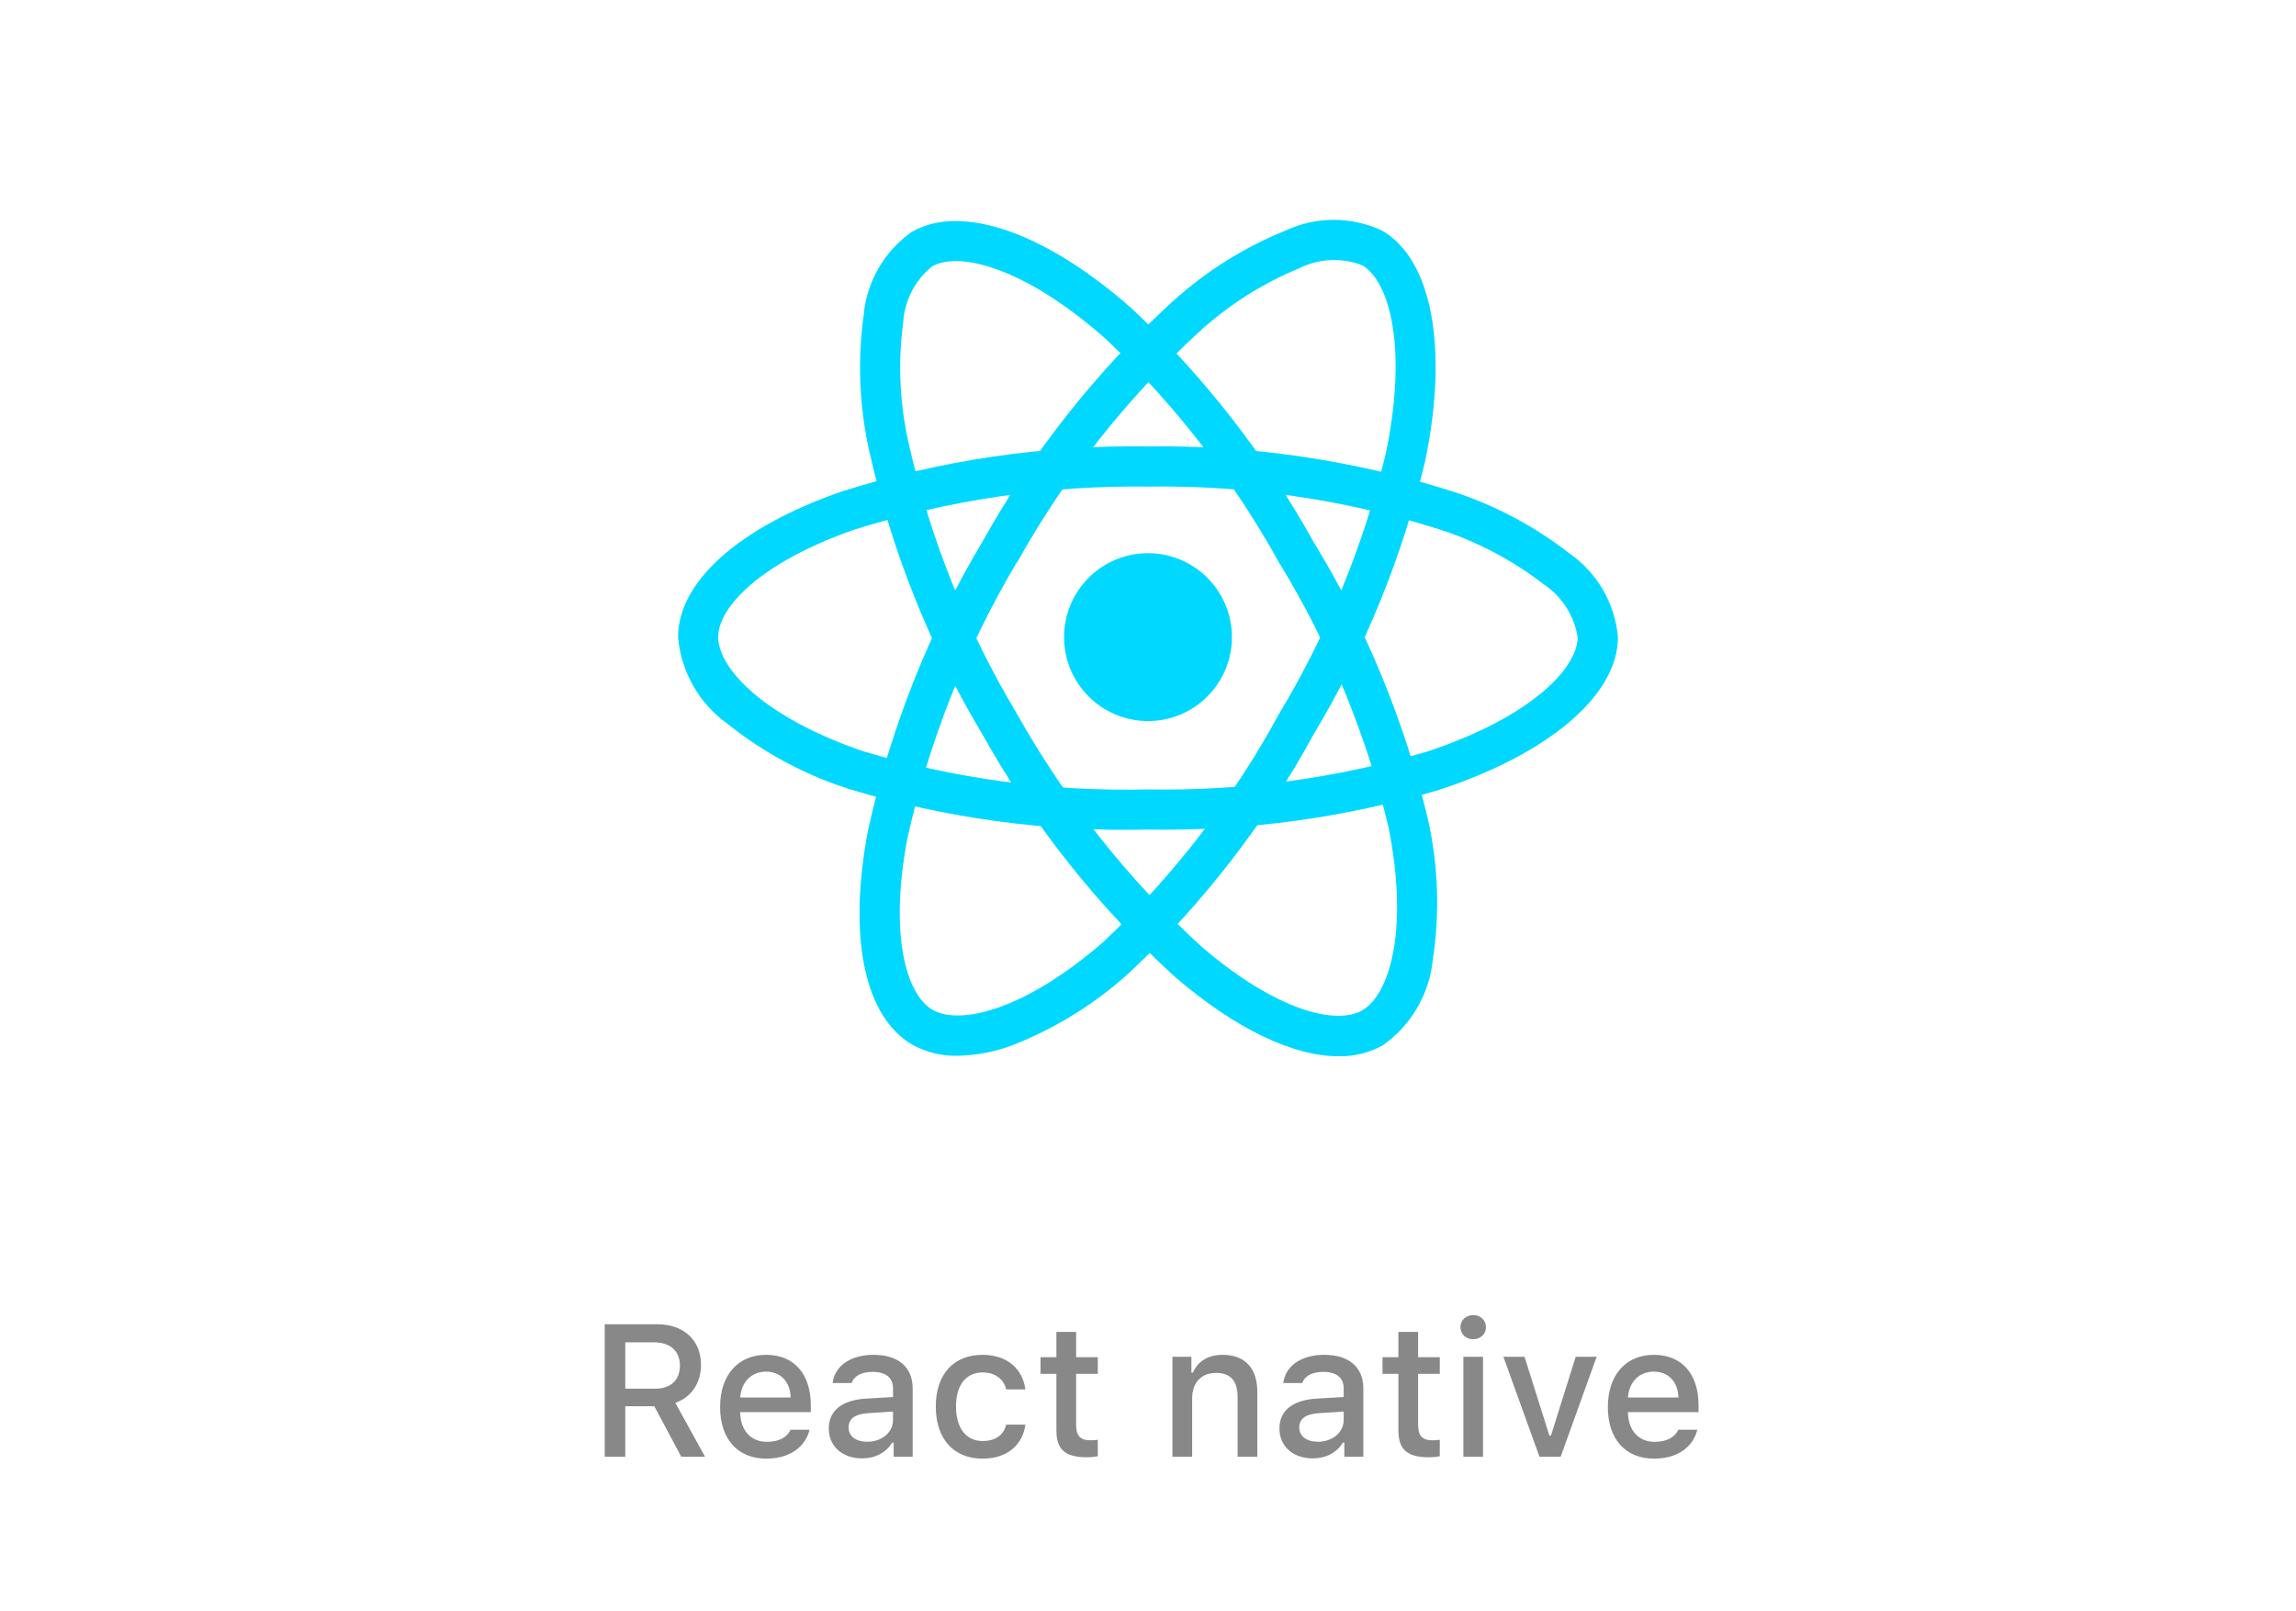 <svg width="171" height="120" viewBox="0 0 171 120" fill="none" xmlns="http://www.w3.org/2000/svg">
<rect width="171" height="120" fill="white"/>
<path d="M85.5 53.698C88.952 53.698 91.75 50.9 91.75 47.448C91.75 43.996 88.952 41.198 85.5 41.198C82.048 41.198 79.25 43.996 79.25 47.448C79.25 50.9 82.048 53.698 85.5 53.698Z" fill="#00D8FF"/>
<path d="M85.5 61.779C77.988 61.96 70.495 60.948 63.3 58.779C59.977 57.725 56.877 56.066 54.157 53.884C53.12 53.139 52.255 52.178 51.624 51.067C50.992 49.956 50.609 48.722 50.5 47.449C50.5 43.317 55.04 39.267 62.645 36.617C70.032 34.27 77.75 33.132 85.5 33.247C93.147 33.141 100.761 34.258 108.055 36.557C111.255 37.578 114.25 39.157 116.9 41.222C117.919 41.933 118.769 42.86 119.391 43.936C120.013 45.012 120.392 46.211 120.5 47.449C120.5 51.744 115.425 56.097 107.25 58.802C100.195 60.9 92.86 61.904 85.5 61.779ZM85.5 36.237C78.085 36.14 70.703 37.221 63.627 39.442C56.627 41.884 53.49 45.224 53.49 47.442C53.49 49.762 56.862 53.409 64.267 55.942C71.15 58.007 78.317 58.968 85.5 58.789C92.541 58.915 99.56 57.962 106.312 55.964C114 53.417 117.5 49.764 117.5 47.449C117.373 46.655 117.084 45.895 116.649 45.218C116.215 44.542 115.645 43.962 114.975 43.517C112.604 41.685 109.929 40.285 107.072 39.382C100.095 37.193 92.812 36.131 85.5 36.237Z" fill="#00D8FF"/>
<path d="M71.299 78.625C70.133 78.651 68.98 78.369 67.959 77.805C64.379 75.74 63.139 69.785 64.641 61.872C66.3 54.301 69.17 47.047 73.141 40.39C76.869 33.713 81.64 27.675 87.274 22.505C89.758 20.243 92.622 18.437 95.734 17.172C96.86 16.646 98.088 16.373 99.332 16.373C100.575 16.373 101.803 16.646 102.929 17.172C106.652 19.317 107.884 25.887 106.147 34.32C104.439 41.481 101.643 48.339 97.856 54.652C94.26 61.25 89.639 67.236 84.166 72.385C81.594 74.737 78.607 76.592 75.359 77.857C74.059 78.341 72.686 78.601 71.299 78.625ZM75.731 41.875C71.944 48.249 69.193 55.185 67.582 62.422C66.199 69.71 67.526 74.092 69.457 75.207C71.457 76.365 76.311 75.267 82.207 70.117C87.432 65.185 91.842 59.456 95.274 53.142C98.901 47.106 101.583 40.55 103.227 33.702C104.862 25.765 103.449 20.905 101.444 19.75C100.692 19.462 99.889 19.334 99.086 19.372C98.282 19.41 97.495 19.615 96.774 19.972C94.003 21.116 91.456 22.739 89.249 24.767C83.867 29.72 79.309 35.501 75.749 41.89L75.731 41.875Z" fill="#00D8FF"/>
<path d="M99.689 78.661C96.302 78.661 91.999 76.611 87.519 72.758C81.787 67.54 76.936 61.431 73.152 54.666C69.23 48.101 66.382 40.952 64.717 33.488C63.996 30.204 63.863 26.819 64.322 23.488C64.43 22.253 64.807 21.057 65.426 19.983C66.045 18.909 66.892 17.983 67.907 17.271C71.624 15.118 77.932 17.331 84.369 23.046C89.721 28.101 94.265 33.948 97.844 40.381C101.764 46.792 104.642 53.785 106.369 61.098C107.122 64.503 107.238 68.017 106.712 71.463C106.587 72.735 106.189 73.964 105.544 75.066C104.899 76.169 104.023 77.119 102.977 77.851C101.972 78.407 100.837 78.686 99.689 78.661ZM75.739 53.161C79.37 59.626 84.004 65.473 89.469 70.483C95.092 75.321 99.552 76.361 101.469 75.233C103.469 74.071 104.944 69.326 103.424 61.648C101.759 54.666 98.999 47.99 95.247 41.871C91.831 35.714 87.494 30.116 82.384 25.271C76.324 19.891 71.409 18.688 69.407 19.848C68.783 20.356 68.271 20.987 67.903 21.702C67.535 22.417 67.319 23.201 67.269 24.003C66.872 26.974 67.002 29.991 67.652 32.916C69.254 40.053 71.985 46.889 75.742 53.166L75.739 53.161Z" fill="#00D8FF"/>
<path d="M46.569 99.966V103.418H48.77C49.953 103.418 50.637 102.79 50.637 101.689C50.637 100.616 49.912 99.966 48.73 99.966H46.569ZM46.569 104.724V108.484H45.038V98.62H48.941C50.931 98.62 52.209 99.802 52.209 101.655C52.209 102.981 51.498 104.061 50.295 104.471L52.51 108.484H50.739L48.73 104.724H46.569ZM57.056 102.147C55.969 102.147 55.21 102.913 55.128 104.075H58.888C58.853 102.906 58.143 102.147 57.056 102.147ZM58.881 106.474H60.296C59.961 107.807 58.772 108.627 57.069 108.627C54.937 108.627 53.631 107.165 53.631 104.786C53.631 102.407 54.964 100.896 57.062 100.896C59.134 100.896 60.385 102.311 60.385 104.649V105.162H55.128V105.244C55.176 106.549 55.935 107.376 57.11 107.376C57.999 107.376 58.607 107.055 58.881 106.474ZM64.582 107.37C65.689 107.37 66.51 106.666 66.51 105.743V105.121L64.691 105.237C63.666 105.305 63.201 105.654 63.201 106.31C63.201 106.98 63.782 107.37 64.582 107.37ZM64.206 108.607C62.77 108.607 61.725 107.739 61.725 106.378C61.725 105.039 62.723 104.266 64.493 104.157L66.51 104.041V103.398C66.51 102.612 65.99 102.167 64.985 102.167C64.165 102.167 63.598 102.468 63.434 102.995H62.012C62.162 101.716 63.365 100.896 65.054 100.896C66.92 100.896 67.973 101.826 67.973 103.398V108.484H66.558V107.438H66.441C65.997 108.183 65.184 108.607 64.206 108.607ZM76.367 103.473H74.939C74.768 102.749 74.166 102.208 73.182 102.208C71.951 102.208 71.199 103.152 71.199 104.738C71.199 106.351 71.958 107.315 73.182 107.315C74.111 107.315 74.747 106.891 74.939 106.091H76.367C76.176 107.588 75.027 108.627 73.189 108.627C71.022 108.627 69.695 107.165 69.695 104.738C69.695 102.352 71.015 100.896 73.182 100.896C75.048 100.896 76.176 101.983 76.367 103.473ZM78.678 99.187H80.147V101.074H81.761V102.311H80.147V106.139C80.147 106.918 80.469 107.26 81.2 107.26C81.426 107.26 81.556 107.247 81.761 107.226V108.45C81.522 108.491 81.248 108.525 80.961 108.525C79.327 108.525 78.678 107.951 78.678 106.515V102.311H77.495V101.074H78.678V99.187ZM87.318 108.484V101.04H88.733V102.222H88.843C89.205 101.395 89.943 100.896 91.064 100.896C92.726 100.896 93.642 101.894 93.642 103.665V108.484H92.172V104.034C92.172 102.837 91.652 102.243 90.565 102.243C89.478 102.243 88.788 102.967 88.788 104.129V108.484H87.318ZM98.147 107.37C99.254 107.37 100.074 106.666 100.074 105.743V105.121L98.256 105.237C97.231 105.305 96.766 105.654 96.766 106.31C96.766 106.98 97.347 107.37 98.147 107.37ZM97.77 108.607C96.335 108.607 95.289 107.739 95.289 106.378C95.289 105.039 96.287 104.266 98.058 104.157L100.074 104.041V103.398C100.074 102.612 99.555 102.167 98.55 102.167C97.73 102.167 97.162 102.468 96.998 102.995H95.576C95.727 101.716 96.93 100.896 98.618 100.896C100.484 100.896 101.537 101.826 101.537 103.398V108.484H100.122V107.438H100.006C99.561 108.183 98.748 108.607 97.77 108.607ZM104.148 99.187H105.618V101.074H107.231V102.311H105.618V106.139C105.618 106.918 105.939 107.26 106.671 107.26C106.896 107.26 107.026 107.247 107.231 107.226V108.45C106.992 108.491 106.719 108.525 106.432 108.525C104.798 108.525 104.148 107.951 104.148 106.515V102.311H102.966V101.074H104.148V99.187ZM108.988 108.484V101.04H110.451V108.484H108.988ZM109.72 99.734C109.173 99.734 108.77 99.344 108.77 98.838C108.77 98.326 109.173 97.936 109.72 97.936C110.267 97.936 110.67 98.326 110.67 98.838C110.67 99.344 110.267 99.734 109.72 99.734ZM118.914 101.04L116.234 108.484H114.655L111.969 101.04H113.541L115.394 106.912H115.51L117.355 101.04H118.914ZM123.173 102.147C122.086 102.147 121.327 102.913 121.245 104.075H125.005C124.971 102.906 124.26 102.147 123.173 102.147ZM124.998 106.474H126.413C126.078 107.807 124.889 108.627 123.187 108.627C121.054 108.627 119.748 107.165 119.748 104.786C119.748 102.407 121.081 100.896 123.18 100.896C125.251 100.896 126.502 102.311 126.502 104.649V105.162H121.245V105.244C121.293 106.549 122.052 107.376 123.228 107.376C124.116 107.376 124.725 107.055 124.998 106.474Z" fill="#888888"/>
</svg>
